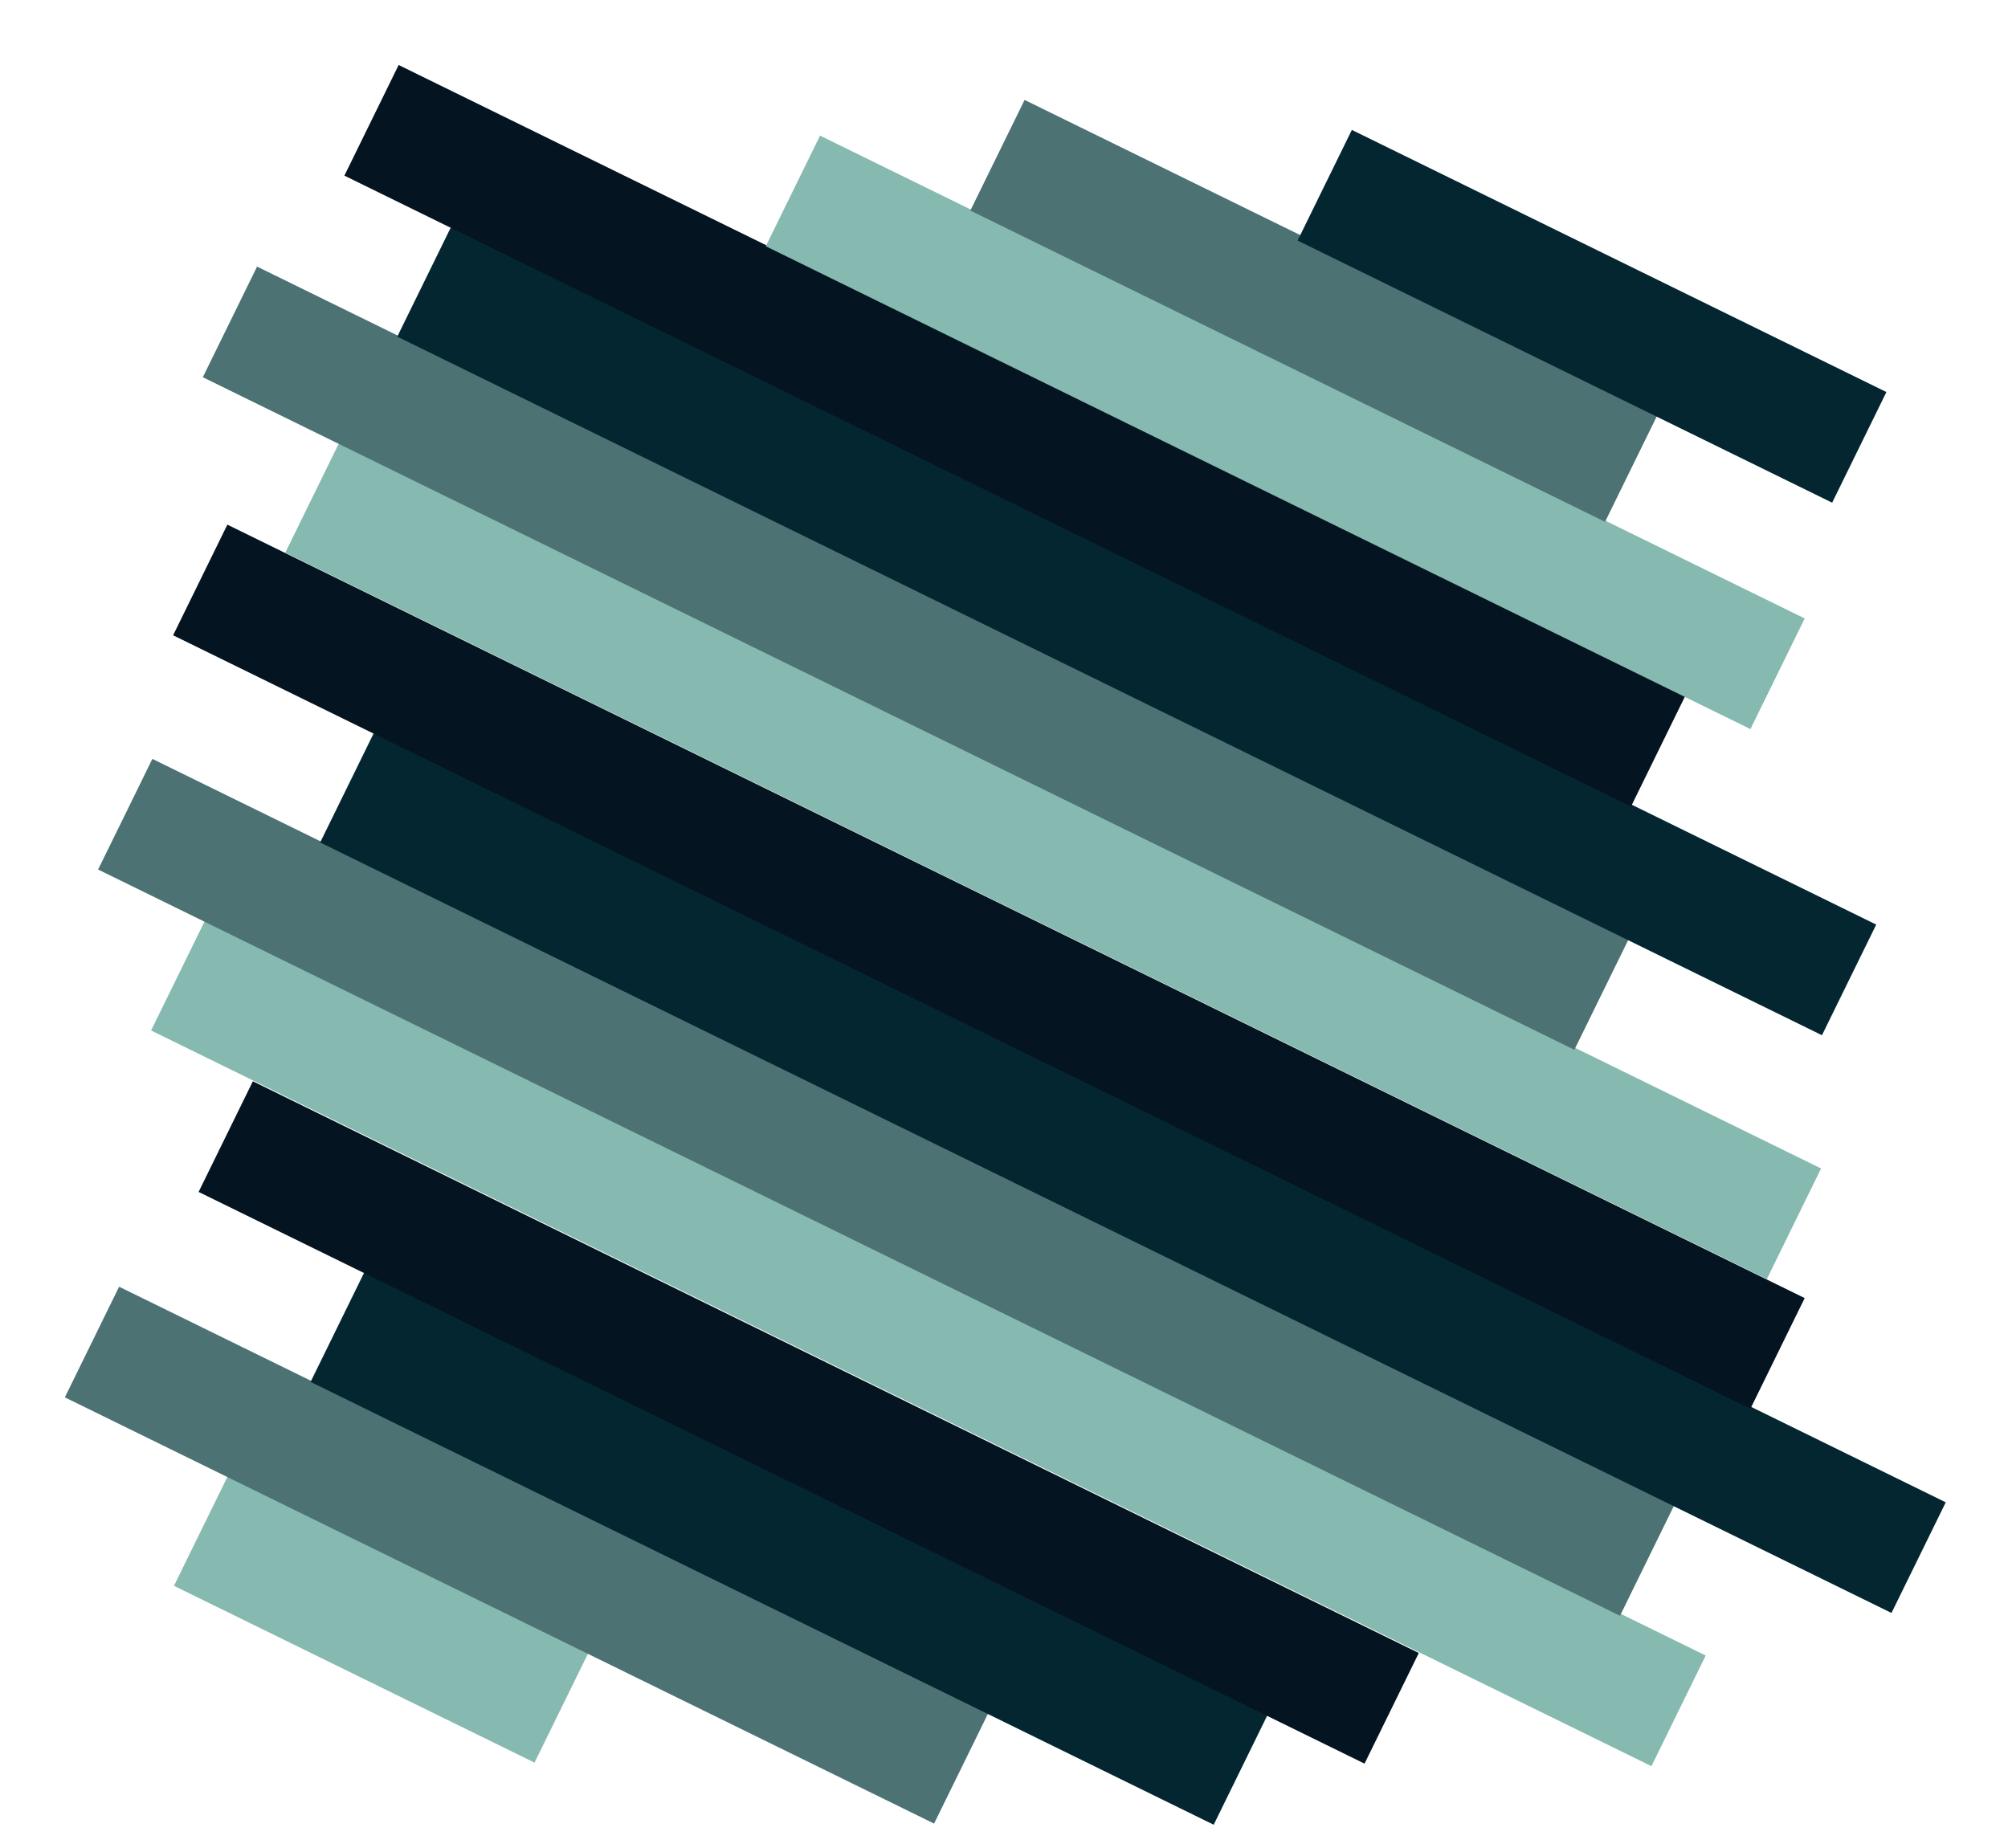 <svg width="554" height="510" viewBox="0 0 554 510" fill="none" xmlns="http://www.w3.org/2000/svg">
<g filter="url(#filter0_ddd_2_66)">
<rect width="34" height="110.79" transform="translate(48 430.664) rotate(-63.877)" fill="#86B9B0"/>
</g>
<g filter="url(#filter1_ddd_2_66)">
<rect width="34" height="267.104" transform="translate(17.892 378.66) rotate(-63.877)" fill="#4C7273"/>
</g>
<g filter="url(#filter2_ddd_2_66)">
<rect width="34" height="277.516" transform="translate(85.686 374.395) rotate(-63.877)" fill="#042630"/>
</g>
<g filter="url(#filter3_ddd_2_66)">
<rect width="34" height="358.274" transform="translate(54.794 321.977) rotate(-63.877)" fill="#041421"/>
</g>
<g filter="url(#filter4_ddd_2_66)">
<rect width="34" height="461.032" transform="translate(41.686 277.431) rotate(-63.877)" fill="#86B9B0"/>
</g>
<g filter="url(#filter5_ddd_2_66)">
<rect width="34" height="467.654" transform="translate(27.069 233.022) rotate(-63.877)" fill="#4C7273"/>
</g>
<g filter="url(#filter6_ddd_2_66)">
<rect width="34" height="482.846" transform="translate(88.331 225.555) rotate(-63.877)" fill="#042630"/>
</g>
<g filter="url(#filter7_ddd_2_66)">
<rect width="34" height="484.689" transform="translate(47.759 168.39) rotate(-63.877)" fill="#041421"/>
</g>
<g filter="url(#filter8_ddd_2_66)">
<rect width="34" height="455.25" transform="translate(78.713 145.588) rotate(-63.877)" fill="#86B9B0"/>
</g>
<g filter="url(#filter9_ddd_2_66)">
<rect width="34" height="421.463" transform="translate(55.956 97.188) rotate(-63.877)" fill="#4C7273"/>
</g>
<g filter="url(#filter10_ddd_2_66)">
<rect width="34" height="437.788" transform="translate(109.604 85.986) rotate(-63.877)" fill="#042630"/>
</g>
<g filter="url(#filter11_ddd_2_66)">
<rect width="34" height="395.36" transform="translate(95.014 41.563) rotate(-63.877)" fill="#041421"/>
</g>
<g filter="url(#filter12_ddd_2_66)">
<rect width="34" height="302.569" transform="translate(211.277 61.05) rotate(-63.877)" fill="#86B9B0"/>
</g>
<g filter="url(#filter13_ddd_2_66)">
<rect width="34" height="195.044" transform="translate(267.713 51.202) rotate(-63.877)" fill="#4C7273"/>
</g>
<g filter="url(#filter14_ddd_2_66)">
<rect width="34" height="164.262" transform="translate(358.001 59.478) rotate(-63.877)" fill="#042630"/>
</g>
<defs>
<filter id="filter0_ddd_2_66" x="30.871" y="386.768" width="148.701" height="113.565" filterUnits="userSpaceOnUse" color-interpolation-filters="sRGB">
<feFlood flood-opacity="0" result="BackgroundImageFix"/>
<feColorMatrix in="SourceAlpha" type="matrix" values="0 0 0 0 0 0 0 0 0 0 0 0 0 0 0 0 0 0 127 0" result="hardAlpha"/>
<feOffset dy="1.127"/>
<feGaussianBlur stdDeviation="2.567"/>
<feColorMatrix type="matrix" values="0 0 0 0 0.016 0 0 0 0 0.078 0 0 0 0 0.129 0 0 0 0.055 0"/>
<feBlend mode="normal" in2="BackgroundImageFix" result="effect1_dropShadow_2_66"/>
<feColorMatrix in="SourceAlpha" type="matrix" values="0 0 0 0 0 0 0 0 0 0 0 0 0 0 0 0 0 0 127 0" result="hardAlpha"/>
<feOffset dy="2.01"/>
<feGaussianBlur stdDeviation="4.579"/>
<feColorMatrix type="matrix" values="0 0 0 0 0.016 0 0 0 0 0.078 0 0 0 0 0.129 0 0 0 0.066 0"/>
<feBlend mode="normal" in2="effect1_dropShadow_2_66" result="effect2_dropShadow_2_66"/>
<feColorMatrix in="SourceAlpha" type="matrix" values="0 0 0 0 0 0 0 0 0 0 0 0 0 0 0 0 0 0 127 0" result="hardAlpha"/>
<feOffset dy="3.76"/>
<feGaussianBlur stdDeviation="8.564"/>
<feColorMatrix type="matrix" values="0 0 0 0 0.016 0 0 0 0 0.078 0 0 0 0 0.129 0 0 0 0.079 0"/>
<feBlend mode="normal" in2="effect2_dropShadow_2_66" result="effect3_dropShadow_2_66"/>
<feBlend mode="normal" in="SourceGraphic" in2="effect3_dropShadow_2_66" result="shape"/>
</filter>
<filter id="filter1_ddd_2_66" x="0.763" y="334.764" width="289.048" height="182.388" filterUnits="userSpaceOnUse" color-interpolation-filters="sRGB">
<feFlood flood-opacity="0" result="BackgroundImageFix"/>
<feColorMatrix in="SourceAlpha" type="matrix" values="0 0 0 0 0 0 0 0 0 0 0 0 0 0 0 0 0 0 127 0" result="hardAlpha"/>
<feOffset dy="1.127"/>
<feGaussianBlur stdDeviation="2.567"/>
<feColorMatrix type="matrix" values="0 0 0 0 0.016 0 0 0 0 0.078 0 0 0 0 0.129 0 0 0 0.055 0"/>
<feBlend mode="normal" in2="BackgroundImageFix" result="effect1_dropShadow_2_66"/>
<feColorMatrix in="SourceAlpha" type="matrix" values="0 0 0 0 0 0 0 0 0 0 0 0 0 0 0 0 0 0 127 0" result="hardAlpha"/>
<feOffset dy="2.01"/>
<feGaussianBlur stdDeviation="4.579"/>
<feColorMatrix type="matrix" values="0 0 0 0 0.016 0 0 0 0 0.078 0 0 0 0 0.129 0 0 0 0.066 0"/>
<feBlend mode="normal" in2="effect1_dropShadow_2_66" result="effect2_dropShadow_2_66"/>
<feColorMatrix in="SourceAlpha" type="matrix" values="0 0 0 0 0 0 0 0 0 0 0 0 0 0 0 0 0 0 127 0" result="hardAlpha"/>
<feOffset dy="3.76"/>
<feGaussianBlur stdDeviation="8.564"/>
<feColorMatrix type="matrix" values="0 0 0 0 0.016 0 0 0 0 0.078 0 0 0 0 0.129 0 0 0 0.079 0"/>
<feBlend mode="normal" in2="effect2_dropShadow_2_66" result="effect3_dropShadow_2_66"/>
<feBlend mode="normal" in="SourceGraphic" in2="effect3_dropShadow_2_66" result="shape"/>
</filter>
<filter id="filter2_ddd_2_66" x="68.557" y="330.499" width="298.397" height="186.973" filterUnits="userSpaceOnUse" color-interpolation-filters="sRGB">
<feFlood flood-opacity="0" result="BackgroundImageFix"/>
<feColorMatrix in="SourceAlpha" type="matrix" values="0 0 0 0 0 0 0 0 0 0 0 0 0 0 0 0 0 0 127 0" result="hardAlpha"/>
<feOffset dy="1.127"/>
<feGaussianBlur stdDeviation="2.567"/>
<feColorMatrix type="matrix" values="0 0 0 0 0.016 0 0 0 0 0.078 0 0 0 0 0.129 0 0 0 0.055 0"/>
<feBlend mode="normal" in2="BackgroundImageFix" result="effect1_dropShadow_2_66"/>
<feColorMatrix in="SourceAlpha" type="matrix" values="0 0 0 0 0 0 0 0 0 0 0 0 0 0 0 0 0 0 127 0" result="hardAlpha"/>
<feOffset dy="2.01"/>
<feGaussianBlur stdDeviation="4.579"/>
<feColorMatrix type="matrix" values="0 0 0 0 0.016 0 0 0 0 0.078 0 0 0 0 0.129 0 0 0 0.066 0"/>
<feBlend mode="normal" in2="effect1_dropShadow_2_66" result="effect2_dropShadow_2_66"/>
<feColorMatrix in="SourceAlpha" type="matrix" values="0 0 0 0 0 0 0 0 0 0 0 0 0 0 0 0 0 0 127 0" result="hardAlpha"/>
<feOffset dy="3.76"/>
<feGaussianBlur stdDeviation="8.564"/>
<feColorMatrix type="matrix" values="0 0 0 0 0.016 0 0 0 0 0.078 0 0 0 0 0.129 0 0 0 0.079 0"/>
<feBlend mode="normal" in2="effect2_dropShadow_2_66" result="effect3_dropShadow_2_66"/>
<feBlend mode="normal" in="SourceGraphic" in2="effect3_dropShadow_2_66" result="shape"/>
</filter>
<filter id="filter3_ddd_2_66" x="37.665" y="278.081" width="370.906" height="222.53" filterUnits="userSpaceOnUse" color-interpolation-filters="sRGB">
<feFlood flood-opacity="0" result="BackgroundImageFix"/>
<feColorMatrix in="SourceAlpha" type="matrix" values="0 0 0 0 0 0 0 0 0 0 0 0 0 0 0 0 0 0 127 0" result="hardAlpha"/>
<feOffset dy="1.127"/>
<feGaussianBlur stdDeviation="2.567"/>
<feColorMatrix type="matrix" values="0 0 0 0 0.016 0 0 0 0 0.078 0 0 0 0 0.129 0 0 0 0.055 0"/>
<feBlend mode="normal" in2="BackgroundImageFix" result="effect1_dropShadow_2_66"/>
<feColorMatrix in="SourceAlpha" type="matrix" values="0 0 0 0 0 0 0 0 0 0 0 0 0 0 0 0 0 0 127 0" result="hardAlpha"/>
<feOffset dy="2.01"/>
<feGaussianBlur stdDeviation="4.579"/>
<feColorMatrix type="matrix" values="0 0 0 0 0.016 0 0 0 0 0.078 0 0 0 0 0.129 0 0 0 0.066 0"/>
<feBlend mode="normal" in2="effect1_dropShadow_2_66" result="effect2_dropShadow_2_66"/>
<feColorMatrix in="SourceAlpha" type="matrix" values="0 0 0 0 0 0 0 0 0 0 0 0 0 0 0 0 0 0 127 0" result="hardAlpha"/>
<feOffset dy="3.76"/>
<feGaussianBlur stdDeviation="8.564"/>
<feColorMatrix type="matrix" values="0 0 0 0 0.016 0 0 0 0 0.078 0 0 0 0 0.129 0 0 0 0.079 0"/>
<feBlend mode="normal" in2="effect2_dropShadow_2_66" result="effect3_dropShadow_2_66"/>
<feBlend mode="normal" in="SourceGraphic" in2="effect3_dropShadow_2_66" result="shape"/>
</filter>
<filter id="filter4_ddd_2_66" x="24.557" y="233.535" width="463.168" height="267.774" filterUnits="userSpaceOnUse" color-interpolation-filters="sRGB">
<feFlood flood-opacity="0" result="BackgroundImageFix"/>
<feColorMatrix in="SourceAlpha" type="matrix" values="0 0 0 0 0 0 0 0 0 0 0 0 0 0 0 0 0 0 127 0" result="hardAlpha"/>
<feOffset dy="1.127"/>
<feGaussianBlur stdDeviation="2.567"/>
<feColorMatrix type="matrix" values="0 0 0 0 0.016 0 0 0 0 0.078 0 0 0 0 0.129 0 0 0 0.055 0"/>
<feBlend mode="normal" in2="BackgroundImageFix" result="effect1_dropShadow_2_66"/>
<feColorMatrix in="SourceAlpha" type="matrix" values="0 0 0 0 0 0 0 0 0 0 0 0 0 0 0 0 0 0 127 0" result="hardAlpha"/>
<feOffset dy="2.01"/>
<feGaussianBlur stdDeviation="4.579"/>
<feColorMatrix type="matrix" values="0 0 0 0 0.016 0 0 0 0 0.078 0 0 0 0 0.129 0 0 0 0.066 0"/>
<feBlend mode="normal" in2="effect1_dropShadow_2_66" result="effect2_dropShadow_2_66"/>
<feColorMatrix in="SourceAlpha" type="matrix" values="0 0 0 0 0 0 0 0 0 0 0 0 0 0 0 0 0 0 127 0" result="hardAlpha"/>
<feOffset dy="3.76"/>
<feGaussianBlur stdDeviation="8.564"/>
<feColorMatrix type="matrix" values="0 0 0 0 0.016 0 0 0 0 0.078 0 0 0 0 0.129 0 0 0 0.079 0"/>
<feBlend mode="normal" in2="effect2_dropShadow_2_66" result="effect3_dropShadow_2_66"/>
<feBlend mode="normal" in="SourceGraphic" in2="effect3_dropShadow_2_66" result="shape"/>
</filter>
<filter id="filter5_ddd_2_66" x="9.94" y="189.127" width="469.112" height="270.689" filterUnits="userSpaceOnUse" color-interpolation-filters="sRGB">
<feFlood flood-opacity="0" result="BackgroundImageFix"/>
<feColorMatrix in="SourceAlpha" type="matrix" values="0 0 0 0 0 0 0 0 0 0 0 0 0 0 0 0 0 0 127 0" result="hardAlpha"/>
<feOffset dy="1.127"/>
<feGaussianBlur stdDeviation="2.567"/>
<feColorMatrix type="matrix" values="0 0 0 0 0.016 0 0 0 0 0.078 0 0 0 0 0.129 0 0 0 0.055 0"/>
<feBlend mode="normal" in2="BackgroundImageFix" result="effect1_dropShadow_2_66"/>
<feColorMatrix in="SourceAlpha" type="matrix" values="0 0 0 0 0 0 0 0 0 0 0 0 0 0 0 0 0 0 127 0" result="hardAlpha"/>
<feOffset dy="2.01"/>
<feGaussianBlur stdDeviation="4.579"/>
<feColorMatrix type="matrix" values="0 0 0 0 0.016 0 0 0 0 0.078 0 0 0 0 0.129 0 0 0 0.066 0"/>
<feBlend mode="normal" in2="effect1_dropShadow_2_66" result="effect2_dropShadow_2_66"/>
<feColorMatrix in="SourceAlpha" type="matrix" values="0 0 0 0 0 0 0 0 0 0 0 0 0 0 0 0 0 0 127 0" result="hardAlpha"/>
<feOffset dy="3.76"/>
<feGaussianBlur stdDeviation="8.564"/>
<feColorMatrix type="matrix" values="0 0 0 0 0.016 0 0 0 0 0.078 0 0 0 0 0.129 0 0 0 0.079 0"/>
<feBlend mode="normal" in2="effect2_dropShadow_2_66" result="effect3_dropShadow_2_66"/>
<feBlend mode="normal" in="SourceGraphic" in2="effect3_dropShadow_2_66" result="shape"/>
</filter>
<filter id="filter6_ddd_2_66" x="71.202" y="181.659" width="482.753" height="277.378" filterUnits="userSpaceOnUse" color-interpolation-filters="sRGB">
<feFlood flood-opacity="0" result="BackgroundImageFix"/>
<feColorMatrix in="SourceAlpha" type="matrix" values="0 0 0 0 0 0 0 0 0 0 0 0 0 0 0 0 0 0 127 0" result="hardAlpha"/>
<feOffset dy="1.127"/>
<feGaussianBlur stdDeviation="2.567"/>
<feColorMatrix type="matrix" values="0 0 0 0 0.016 0 0 0 0 0.078 0 0 0 0 0.129 0 0 0 0.055 0"/>
<feBlend mode="normal" in2="BackgroundImageFix" result="effect1_dropShadow_2_66"/>
<feColorMatrix in="SourceAlpha" type="matrix" values="0 0 0 0 0 0 0 0 0 0 0 0 0 0 0 0 0 0 127 0" result="hardAlpha"/>
<feOffset dy="2.01"/>
<feGaussianBlur stdDeviation="4.579"/>
<feColorMatrix type="matrix" values="0 0 0 0 0.016 0 0 0 0 0.078 0 0 0 0 0.129 0 0 0 0.066 0"/>
<feBlend mode="normal" in2="effect1_dropShadow_2_66" result="effect2_dropShadow_2_66"/>
<feColorMatrix in="SourceAlpha" type="matrix" values="0 0 0 0 0 0 0 0 0 0 0 0 0 0 0 0 0 0 127 0" result="hardAlpha"/>
<feOffset dy="3.76"/>
<feGaussianBlur stdDeviation="8.564"/>
<feColorMatrix type="matrix" values="0 0 0 0 0.016 0 0 0 0 0.078 0 0 0 0 0.129 0 0 0 0.079 0"/>
<feBlend mode="normal" in2="effect2_dropShadow_2_66" result="effect3_dropShadow_2_66"/>
<feBlend mode="normal" in="SourceGraphic" in2="effect3_dropShadow_2_66" result="shape"/>
</filter>
<filter id="filter7_ddd_2_66" x="30.631" y="124.494" width="484.408" height="278.19" filterUnits="userSpaceOnUse" color-interpolation-filters="sRGB">
<feFlood flood-opacity="0" result="BackgroundImageFix"/>
<feColorMatrix in="SourceAlpha" type="matrix" values="0 0 0 0 0 0 0 0 0 0 0 0 0 0 0 0 0 0 127 0" result="hardAlpha"/>
<feOffset dy="1.127"/>
<feGaussianBlur stdDeviation="2.567"/>
<feColorMatrix type="matrix" values="0 0 0 0 0.016 0 0 0 0 0.078 0 0 0 0 0.129 0 0 0 0.055 0"/>
<feBlend mode="normal" in2="BackgroundImageFix" result="effect1_dropShadow_2_66"/>
<feColorMatrix in="SourceAlpha" type="matrix" values="0 0 0 0 0 0 0 0 0 0 0 0 0 0 0 0 0 0 127 0" result="hardAlpha"/>
<feOffset dy="2.01"/>
<feGaussianBlur stdDeviation="4.579"/>
<feColorMatrix type="matrix" values="0 0 0 0 0.016 0 0 0 0 0.078 0 0 0 0 0.129 0 0 0 0.066 0"/>
<feBlend mode="normal" in2="effect1_dropShadow_2_66" result="effect2_dropShadow_2_66"/>
<feColorMatrix in="SourceAlpha" type="matrix" values="0 0 0 0 0 0 0 0 0 0 0 0 0 0 0 0 0 0 127 0" result="hardAlpha"/>
<feOffset dy="3.76"/>
<feGaussianBlur stdDeviation="8.564"/>
<feColorMatrix type="matrix" values="0 0 0 0 0.016 0 0 0 0 0.078 0 0 0 0 0.129 0 0 0 0.079 0"/>
<feBlend mode="normal" in2="effect2_dropShadow_2_66" result="effect3_dropShadow_2_66"/>
<feBlend mode="normal" in="SourceGraphic" in2="effect3_dropShadow_2_66" result="shape"/>
</filter>
<filter id="filter8_ddd_2_66" x="61.584" y="101.692" width="457.976" height="265.227" filterUnits="userSpaceOnUse" color-interpolation-filters="sRGB">
<feFlood flood-opacity="0" result="BackgroundImageFix"/>
<feColorMatrix in="SourceAlpha" type="matrix" values="0 0 0 0 0 0 0 0 0 0 0 0 0 0 0 0 0 0 127 0" result="hardAlpha"/>
<feOffset dy="1.127"/>
<feGaussianBlur stdDeviation="2.567"/>
<feColorMatrix type="matrix" values="0 0 0 0 0.016 0 0 0 0 0.078 0 0 0 0 0.129 0 0 0 0.055 0"/>
<feBlend mode="normal" in2="BackgroundImageFix" result="effect1_dropShadow_2_66"/>
<feColorMatrix in="SourceAlpha" type="matrix" values="0 0 0 0 0 0 0 0 0 0 0 0 0 0 0 0 0 0 127 0" result="hardAlpha"/>
<feOffset dy="2.01"/>
<feGaussianBlur stdDeviation="4.579"/>
<feColorMatrix type="matrix" values="0 0 0 0 0.016 0 0 0 0 0.078 0 0 0 0 0.129 0 0 0 0.066 0"/>
<feBlend mode="normal" in2="effect1_dropShadow_2_66" result="effect2_dropShadow_2_66"/>
<feColorMatrix in="SourceAlpha" type="matrix" values="0 0 0 0 0 0 0 0 0 0 0 0 0 0 0 0 0 0 127 0" result="hardAlpha"/>
<feOffset dy="3.76"/>
<feGaussianBlur stdDeviation="8.564"/>
<feColorMatrix type="matrix" values="0 0 0 0 0.016 0 0 0 0 0.078 0 0 0 0 0.129 0 0 0 0.079 0"/>
<feBlend mode="normal" in2="effect2_dropShadow_2_66" result="effect3_dropShadow_2_66"/>
<feBlend mode="normal" in="SourceGraphic" in2="effect3_dropShadow_2_66" result="shape"/>
</filter>
<filter id="filter9_ddd_2_66" x="38.827" y="53.292" width="427.64" height="250.352" filterUnits="userSpaceOnUse" color-interpolation-filters="sRGB">
<feFlood flood-opacity="0" result="BackgroundImageFix"/>
<feColorMatrix in="SourceAlpha" type="matrix" values="0 0 0 0 0 0 0 0 0 0 0 0 0 0 0 0 0 0 127 0" result="hardAlpha"/>
<feOffset dy="1.127"/>
<feGaussianBlur stdDeviation="2.567"/>
<feColorMatrix type="matrix" values="0 0 0 0 0.016 0 0 0 0 0.078 0 0 0 0 0.129 0 0 0 0.055 0"/>
<feBlend mode="normal" in2="BackgroundImageFix" result="effect1_dropShadow_2_66"/>
<feColorMatrix in="SourceAlpha" type="matrix" values="0 0 0 0 0 0 0 0 0 0 0 0 0 0 0 0 0 0 127 0" result="hardAlpha"/>
<feOffset dy="2.01"/>
<feGaussianBlur stdDeviation="4.579"/>
<feColorMatrix type="matrix" values="0 0 0 0 0.016 0 0 0 0 0.078 0 0 0 0 0.129 0 0 0 0.066 0"/>
<feBlend mode="normal" in2="effect1_dropShadow_2_66" result="effect2_dropShadow_2_66"/>
<feColorMatrix in="SourceAlpha" type="matrix" values="0 0 0 0 0 0 0 0 0 0 0 0 0 0 0 0 0 0 127 0" result="hardAlpha"/>
<feOffset dy="3.76"/>
<feGaussianBlur stdDeviation="8.564"/>
<feColorMatrix type="matrix" values="0 0 0 0 0.016 0 0 0 0 0.078 0 0 0 0 0.129 0 0 0 0.079 0"/>
<feBlend mode="normal" in2="effect2_dropShadow_2_66" result="effect3_dropShadow_2_66"/>
<feBlend mode="normal" in="SourceGraphic" in2="effect3_dropShadow_2_66" result="shape"/>
</filter>
<filter id="filter10_ddd_2_66" x="92.475" y="42.09" width="442.298" height="257.539" filterUnits="userSpaceOnUse" color-interpolation-filters="sRGB">
<feFlood flood-opacity="0" result="BackgroundImageFix"/>
<feColorMatrix in="SourceAlpha" type="matrix" values="0 0 0 0 0 0 0 0 0 0 0 0 0 0 0 0 0 0 127 0" result="hardAlpha"/>
<feOffset dy="1.127"/>
<feGaussianBlur stdDeviation="2.567"/>
<feColorMatrix type="matrix" values="0 0 0 0 0.016 0 0 0 0 0.078 0 0 0 0 0.129 0 0 0 0.055 0"/>
<feBlend mode="normal" in2="BackgroundImageFix" result="effect1_dropShadow_2_66"/>
<feColorMatrix in="SourceAlpha" type="matrix" values="0 0 0 0 0 0 0 0 0 0 0 0 0 0 0 0 0 0 127 0" result="hardAlpha"/>
<feOffset dy="2.01"/>
<feGaussianBlur stdDeviation="4.579"/>
<feColorMatrix type="matrix" values="0 0 0 0 0.016 0 0 0 0 0.078 0 0 0 0 0.129 0 0 0 0.066 0"/>
<feBlend mode="normal" in2="effect1_dropShadow_2_66" result="effect2_dropShadow_2_66"/>
<feColorMatrix in="SourceAlpha" type="matrix" values="0 0 0 0 0 0 0 0 0 0 0 0 0 0 0 0 0 0 127 0" result="hardAlpha"/>
<feOffset dy="3.76"/>
<feGaussianBlur stdDeviation="8.564"/>
<feColorMatrix type="matrix" values="0 0 0 0 0.016 0 0 0 0 0.078 0 0 0 0 0.129 0 0 0 0.079 0"/>
<feBlend mode="normal" in2="effect2_dropShadow_2_66" result="effect3_dropShadow_2_66"/>
<feBlend mode="normal" in="SourceGraphic" in2="effect3_dropShadow_2_66" result="shape"/>
</filter>
<filter id="filter11_ddd_2_66" x="77.885" y="-2.333" width="404.204" height="238.859" filterUnits="userSpaceOnUse" color-interpolation-filters="sRGB">
<feFlood flood-opacity="0" result="BackgroundImageFix"/>
<feColorMatrix in="SourceAlpha" type="matrix" values="0 0 0 0 0 0 0 0 0 0 0 0 0 0 0 0 0 0 127 0" result="hardAlpha"/>
<feOffset dy="1.127"/>
<feGaussianBlur stdDeviation="2.567"/>
<feColorMatrix type="matrix" values="0 0 0 0 0.016 0 0 0 0 0.078 0 0 0 0 0.129 0 0 0 0.055 0"/>
<feBlend mode="normal" in2="BackgroundImageFix" result="effect1_dropShadow_2_66"/>
<feColorMatrix in="SourceAlpha" type="matrix" values="0 0 0 0 0 0 0 0 0 0 0 0 0 0 0 0 0 0 127 0" result="hardAlpha"/>
<feOffset dy="2.01"/>
<feGaussianBlur stdDeviation="4.579"/>
<feColorMatrix type="matrix" values="0 0 0 0 0.016 0 0 0 0 0.078 0 0 0 0 0.129 0 0 0 0.066 0"/>
<feBlend mode="normal" in2="effect1_dropShadow_2_66" result="effect2_dropShadow_2_66"/>
<feColorMatrix in="SourceAlpha" type="matrix" values="0 0 0 0 0 0 0 0 0 0 0 0 0 0 0 0 0 0 127 0" result="hardAlpha"/>
<feOffset dy="3.76"/>
<feGaussianBlur stdDeviation="8.564"/>
<feColorMatrix type="matrix" values="0 0 0 0 0.016 0 0 0 0 0.078 0 0 0 0 0.129 0 0 0 0.079 0"/>
<feBlend mode="normal" in2="effect2_dropShadow_2_66" result="effect3_dropShadow_2_66"/>
<feBlend mode="normal" in="SourceGraphic" in2="effect3_dropShadow_2_66" result="shape"/>
</filter>
<filter id="filter12_ddd_2_66" x="194.148" y="17.154" width="320.891" height="198.004" filterUnits="userSpaceOnUse" color-interpolation-filters="sRGB">
<feFlood flood-opacity="0" result="BackgroundImageFix"/>
<feColorMatrix in="SourceAlpha" type="matrix" values="0 0 0 0 0 0 0 0 0 0 0 0 0 0 0 0 0 0 127 0" result="hardAlpha"/>
<feOffset dy="1.127"/>
<feGaussianBlur stdDeviation="2.567"/>
<feColorMatrix type="matrix" values="0 0 0 0 0.016 0 0 0 0 0.078 0 0 0 0 0.129 0 0 0 0.055 0"/>
<feBlend mode="normal" in2="BackgroundImageFix" result="effect1_dropShadow_2_66"/>
<feColorMatrix in="SourceAlpha" type="matrix" values="0 0 0 0 0 0 0 0 0 0 0 0 0 0 0 0 0 0 127 0" result="hardAlpha"/>
<feOffset dy="2.01"/>
<feGaussianBlur stdDeviation="4.579"/>
<feColorMatrix type="matrix" values="0 0 0 0 0.016 0 0 0 0 0.078 0 0 0 0 0.129 0 0 0 0.066 0"/>
<feBlend mode="normal" in2="effect1_dropShadow_2_66" result="effect2_dropShadow_2_66"/>
<feColorMatrix in="SourceAlpha" type="matrix" values="0 0 0 0 0 0 0 0 0 0 0 0 0 0 0 0 0 0 127 0" result="hardAlpha"/>
<feOffset dy="3.76"/>
<feGaussianBlur stdDeviation="8.564"/>
<feColorMatrix type="matrix" values="0 0 0 0 0.016 0 0 0 0 0.078 0 0 0 0 0.129 0 0 0 0.079 0"/>
<feBlend mode="normal" in2="effect2_dropShadow_2_66" result="effect3_dropShadow_2_66"/>
<feBlend mode="normal" in="SourceGraphic" in2="effect3_dropShadow_2_66" result="shape"/>
</filter>
<filter id="filter13_ddd_2_66" x="250.584" y="7.306" width="224.349" height="150.661" filterUnits="userSpaceOnUse" color-interpolation-filters="sRGB">
<feFlood flood-opacity="0" result="BackgroundImageFix"/>
<feColorMatrix in="SourceAlpha" type="matrix" values="0 0 0 0 0 0 0 0 0 0 0 0 0 0 0 0 0 0 127 0" result="hardAlpha"/>
<feOffset dy="1.127"/>
<feGaussianBlur stdDeviation="2.567"/>
<feColorMatrix type="matrix" values="0 0 0 0 0.016 0 0 0 0 0.078 0 0 0 0 0.129 0 0 0 0.055 0"/>
<feBlend mode="normal" in2="BackgroundImageFix" result="effect1_dropShadow_2_66"/>
<feColorMatrix in="SourceAlpha" type="matrix" values="0 0 0 0 0 0 0 0 0 0 0 0 0 0 0 0 0 0 127 0" result="hardAlpha"/>
<feOffset dy="2.01"/>
<feGaussianBlur stdDeviation="4.579"/>
<feColorMatrix type="matrix" values="0 0 0 0 0.016 0 0 0 0 0.078 0 0 0 0 0.129 0 0 0 0.066 0"/>
<feBlend mode="normal" in2="effect1_dropShadow_2_66" result="effect2_dropShadow_2_66"/>
<feColorMatrix in="SourceAlpha" type="matrix" values="0 0 0 0 0 0 0 0 0 0 0 0 0 0 0 0 0 0 127 0" result="hardAlpha"/>
<feOffset dy="3.76"/>
<feGaussianBlur stdDeviation="8.564"/>
<feColorMatrix type="matrix" values="0 0 0 0 0.016 0 0 0 0 0.078 0 0 0 0 0.129 0 0 0 0.079 0"/>
<feBlend mode="normal" in2="effect2_dropShadow_2_66" result="effect3_dropShadow_2_66"/>
<feBlend mode="normal" in="SourceGraphic" in2="effect3_dropShadow_2_66" result="shape"/>
</filter>
<filter id="filter14_ddd_2_66" x="340.873" y="15.582" width="196.711" height="137.108" filterUnits="userSpaceOnUse" color-interpolation-filters="sRGB">
<feFlood flood-opacity="0" result="BackgroundImageFix"/>
<feColorMatrix in="SourceAlpha" type="matrix" values="0 0 0 0 0 0 0 0 0 0 0 0 0 0 0 0 0 0 127 0" result="hardAlpha"/>
<feOffset dy="1.127"/>
<feGaussianBlur stdDeviation="2.567"/>
<feColorMatrix type="matrix" values="0 0 0 0 0.016 0 0 0 0 0.078 0 0 0 0 0.129 0 0 0 0.055 0"/>
<feBlend mode="normal" in2="BackgroundImageFix" result="effect1_dropShadow_2_66"/>
<feColorMatrix in="SourceAlpha" type="matrix" values="0 0 0 0 0 0 0 0 0 0 0 0 0 0 0 0 0 0 127 0" result="hardAlpha"/>
<feOffset dy="2.01"/>
<feGaussianBlur stdDeviation="4.579"/>
<feColorMatrix type="matrix" values="0 0 0 0 0.016 0 0 0 0 0.078 0 0 0 0 0.129 0 0 0 0.066 0"/>
<feBlend mode="normal" in2="effect1_dropShadow_2_66" result="effect2_dropShadow_2_66"/>
<feColorMatrix in="SourceAlpha" type="matrix" values="0 0 0 0 0 0 0 0 0 0 0 0 0 0 0 0 0 0 127 0" result="hardAlpha"/>
<feOffset dy="3.76"/>
<feGaussianBlur stdDeviation="8.564"/>
<feColorMatrix type="matrix" values="0 0 0 0 0.016 0 0 0 0 0.078 0 0 0 0 0.129 0 0 0 0.079 0"/>
<feBlend mode="normal" in2="effect2_dropShadow_2_66" result="effect3_dropShadow_2_66"/>
<feBlend mode="normal" in="SourceGraphic" in2="effect3_dropShadow_2_66" result="shape"/>
</filter>
</defs>
</svg>
